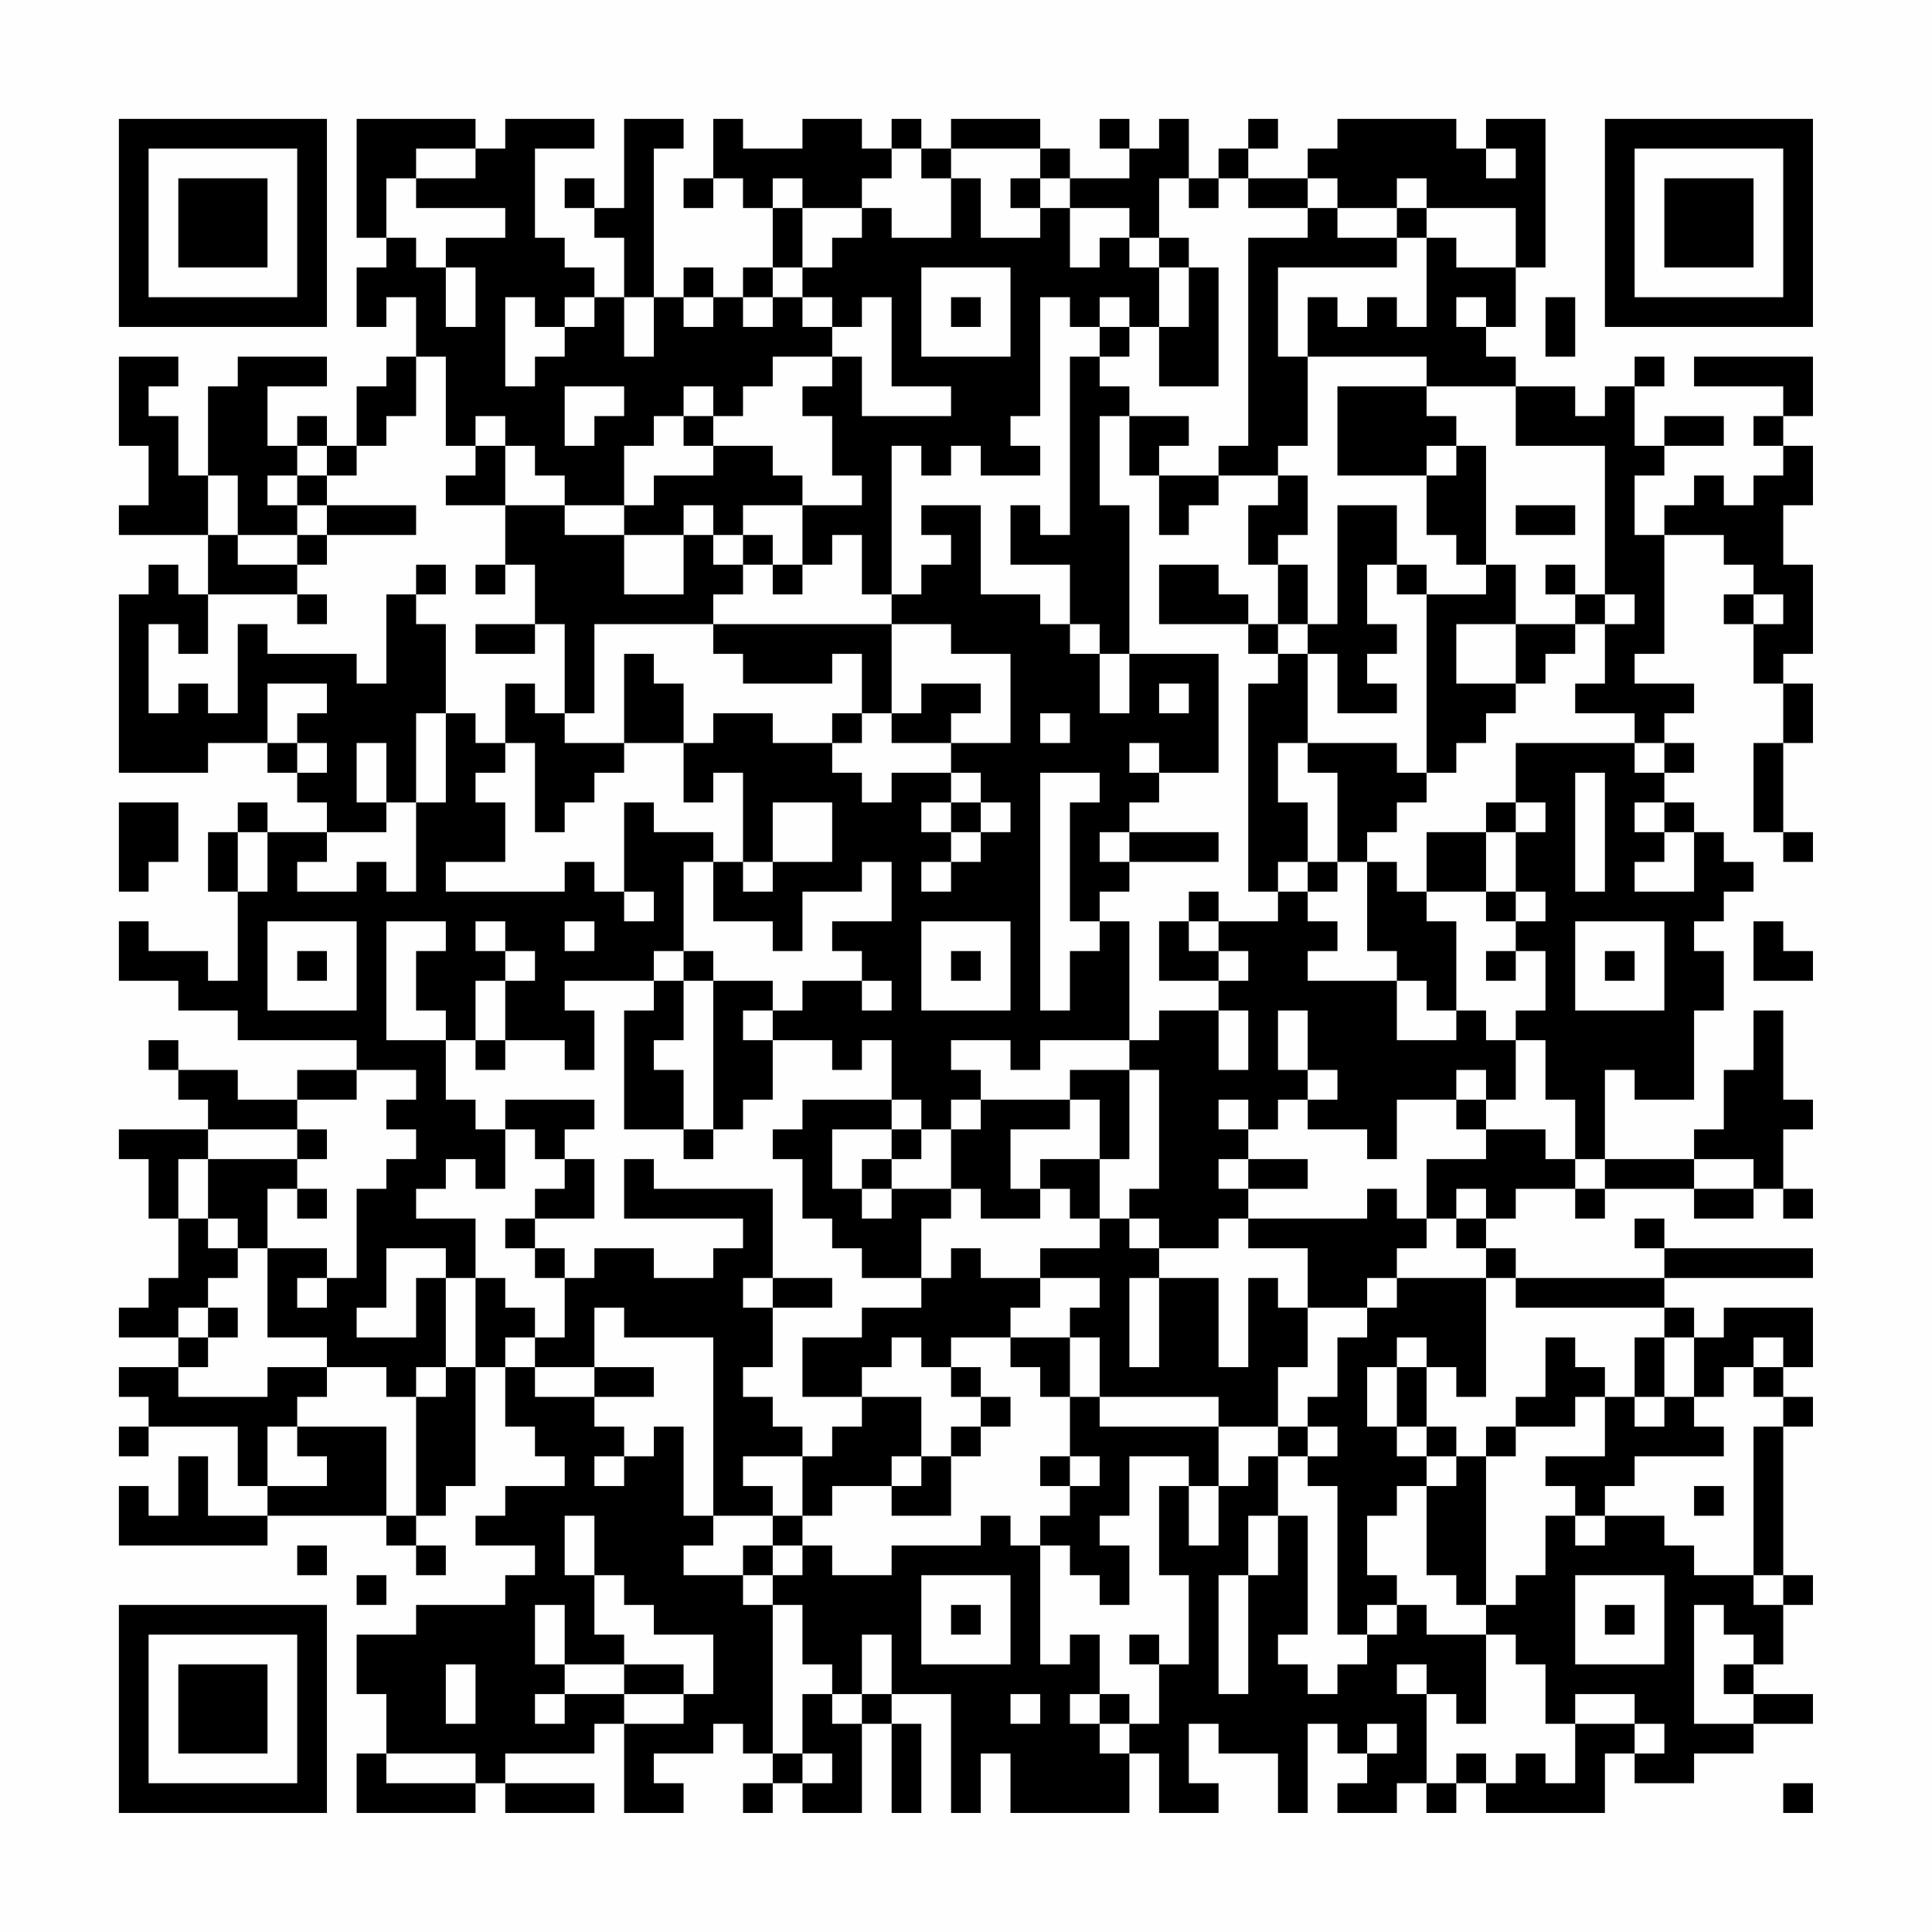 <?xml version="1.0" encoding="UTF-8"?>
<svg xmlns="http://www.w3.org/2000/svg" version="1.1" width="300" height="300" viewBox="0 0 300 300"><rect x="0" y="0" width="300" height="300" fill="#fefefe"/><g transform="scale(4.615)"><g transform="translate(4,4)"><path fill-rule="evenodd" d="M8 0L8 4L9 4L9 5L8 5L8 7L9 7L9 6L10 6L10 8L9 8L9 9L8 9L8 11L7 11L7 10L6 10L6 11L5 11L5 9L7 9L7 8L4 8L4 9L3 9L3 12L2 12L2 10L1 10L1 9L2 9L2 8L0 8L0 11L1 11L1 13L0 13L0 14L3 14L3 16L2 16L2 15L1 15L1 16L0 16L0 22L3 22L3 21L5 21L5 22L6 22L6 23L7 23L7 24L5 24L5 23L4 23L4 24L3 24L3 26L4 26L4 29L3 29L3 28L1 28L1 27L0 27L0 29L2 29L2 30L4 30L4 31L8 31L8 32L6 32L6 33L4 33L4 32L2 32L2 31L1 31L1 32L2 32L2 33L3 33L3 34L0 34L0 35L1 35L1 37L2 37L2 39L1 39L1 40L0 40L0 41L2 41L2 42L0 42L0 43L1 43L1 44L0 44L0 45L1 45L1 44L4 44L4 46L5 46L5 47L3 47L3 45L2 45L2 47L1 47L1 46L0 46L0 48L5 48L5 47L9 47L9 48L10 48L10 49L11 49L11 48L10 48L10 47L11 47L11 46L12 46L12 42L13 42L13 44L14 44L14 45L15 45L15 46L13 46L13 47L12 47L12 48L14 48L14 49L13 49L13 50L10 50L10 51L8 51L8 53L9 53L9 55L8 55L8 57L12 57L12 56L13 56L13 57L16 57L16 56L13 56L13 55L16 55L16 54L17 54L17 57L19 57L19 56L18 56L18 55L20 55L20 54L21 54L21 55L22 55L22 56L21 56L21 57L22 57L22 56L23 56L23 57L25 57L25 54L26 54L26 57L27 57L27 54L26 54L26 53L28 53L28 57L29 57L29 55L30 55L30 57L34 57L34 55L35 55L35 57L37 57L37 56L36 56L36 54L37 54L37 55L39 55L39 57L40 57L40 54L41 54L41 55L42 55L42 56L41 56L41 57L43 57L43 56L44 56L44 57L45 57L45 56L46 56L46 57L50 57L50 55L51 55L51 56L53 56L53 55L55 55L55 54L57 54L57 53L55 53L55 52L56 52L56 50L57 50L57 49L56 49L56 44L57 44L57 43L56 43L56 42L57 42L57 40L54 40L54 41L53 41L53 40L52 40L52 39L57 39L57 38L52 38L52 37L51 37L51 38L52 38L52 39L47 39L47 38L46 38L46 37L47 37L47 36L49 36L49 37L50 37L50 36L53 36L53 37L55 37L55 36L56 36L56 37L57 37L57 36L56 36L56 34L57 34L57 33L56 33L56 30L55 30L55 32L54 32L54 34L53 34L53 35L50 35L50 32L51 32L51 33L53 33L53 30L54 30L54 28L53 28L53 27L54 27L54 26L55 26L55 25L54 25L54 24L53 24L53 23L52 23L52 22L53 22L53 21L52 21L52 20L53 20L53 19L51 19L51 18L52 18L52 14L54 14L54 15L55 15L55 16L54 16L54 17L55 17L55 19L56 19L56 21L55 21L55 24L56 24L56 25L57 25L57 24L56 24L56 21L57 21L57 19L56 19L56 18L57 18L57 15L56 15L56 13L57 13L57 11L56 11L56 10L57 10L57 8L53 8L53 9L56 9L56 10L55 10L55 11L56 11L56 12L55 12L55 13L54 13L54 12L53 12L53 13L52 13L52 14L51 14L51 12L52 12L52 11L54 11L54 10L52 10L52 11L51 11L51 9L52 9L52 8L51 8L51 9L50 9L50 10L49 10L49 9L47 9L47 8L46 8L46 7L47 7L47 5L48 5L48 0L46 0L46 1L45 1L45 0L41 0L41 1L40 1L40 2L38 2L38 1L39 1L39 0L38 0L38 1L37 1L37 2L36 2L36 0L35 0L35 1L34 1L34 0L33 0L33 1L34 1L34 2L32 2L32 1L31 1L31 0L28 0L28 1L27 1L27 0L26 0L26 1L25 1L25 0L23 0L23 1L21 1L21 0L20 0L20 2L19 2L19 3L20 3L20 2L21 2L21 3L22 3L22 5L21 5L21 6L20 6L20 5L19 5L19 6L18 6L18 1L19 1L19 0L17 0L17 3L16 3L16 2L15 2L15 3L16 3L16 4L17 4L17 6L16 6L16 5L15 5L15 4L14 4L14 1L16 1L16 0L13 0L13 1L12 1L12 0ZM10 1L10 2L9 2L9 4L10 4L10 5L11 5L11 7L12 7L12 5L11 5L11 4L13 4L13 3L10 3L10 2L12 2L12 1ZM26 1L26 2L25 2L25 3L23 3L23 2L22 2L22 3L23 3L23 5L22 5L22 6L21 6L21 7L22 7L22 6L23 6L23 7L24 7L24 8L22 8L22 9L21 9L21 10L20 10L20 9L19 9L19 10L18 10L18 11L17 11L17 13L15 13L15 12L14 12L14 11L13 11L13 10L12 10L12 11L11 11L11 8L10 8L10 10L9 10L9 11L8 11L8 12L7 12L7 11L6 11L6 12L5 12L5 13L6 13L6 14L4 14L4 12L3 12L3 14L4 14L4 15L6 15L6 16L3 16L3 18L2 18L2 17L1 17L1 20L2 20L2 19L3 19L3 20L4 20L4 17L5 17L5 18L8 18L8 19L9 19L9 16L10 16L10 17L11 17L11 20L10 20L10 23L9 23L9 21L8 21L8 23L9 23L9 24L7 24L7 25L6 25L6 26L8 26L8 25L9 25L9 26L10 26L10 23L11 23L11 20L12 20L12 21L13 21L13 22L12 22L12 23L13 23L13 25L11 25L11 26L15 26L15 25L16 25L16 26L17 26L17 27L18 27L18 26L17 26L17 23L18 23L18 24L20 24L20 25L19 25L19 28L18 28L18 29L15 29L15 30L16 30L16 32L15 32L15 31L13 31L13 29L14 29L14 28L13 28L13 27L12 27L12 28L13 28L13 29L12 29L12 31L11 31L11 30L10 30L10 28L11 28L11 27L9 27L9 31L11 31L11 33L12 33L12 34L13 34L13 36L12 36L12 35L11 35L11 36L10 36L10 37L12 37L12 39L11 39L11 38L9 38L9 40L8 40L8 41L10 41L10 39L11 39L11 42L10 42L10 43L9 43L9 42L7 42L7 41L5 41L5 38L7 38L7 39L6 39L6 40L7 40L7 39L8 39L8 36L9 36L9 35L10 35L10 34L9 34L9 33L10 33L10 32L8 32L8 33L6 33L6 34L3 34L3 35L2 35L2 37L3 37L3 38L4 38L4 39L3 39L3 40L2 40L2 41L3 41L3 42L2 42L2 43L5 43L5 42L7 42L7 43L6 43L6 44L5 44L5 46L7 46L7 45L6 45L6 44L9 44L9 47L10 47L10 43L11 43L11 42L12 42L12 39L13 39L13 40L14 40L14 41L13 41L13 42L14 42L14 43L16 43L16 44L17 44L17 45L16 45L16 46L17 46L17 45L18 45L18 44L19 44L19 47L20 47L20 48L19 48L19 49L21 49L21 50L22 50L22 55L23 55L23 56L24 56L24 55L23 55L23 53L24 53L24 54L25 54L25 53L26 53L26 51L25 51L25 53L24 53L24 52L23 52L23 50L22 50L22 49L23 49L23 48L24 48L24 49L26 49L26 48L29 48L29 47L30 47L30 48L31 48L31 52L32 52L32 51L33 51L33 53L32 53L32 54L33 54L33 55L34 55L34 54L35 54L35 52L36 52L36 49L35 49L35 46L36 46L36 48L37 48L37 46L38 46L38 45L39 45L39 47L38 47L38 49L37 49L37 53L38 53L38 49L39 49L39 47L40 47L40 51L39 51L39 52L40 52L40 53L41 53L41 52L42 52L42 51L43 51L43 50L44 50L44 51L46 51L46 54L45 54L45 53L44 53L44 52L43 52L43 53L44 53L44 56L45 56L45 55L46 55L46 56L47 56L47 55L48 55L48 56L49 56L49 54L51 54L51 55L52 55L52 54L51 54L51 53L49 53L49 54L48 54L48 52L47 52L47 51L46 51L46 50L47 50L47 49L48 49L48 47L49 47L49 48L50 48L50 47L52 47L52 48L53 48L53 49L55 49L55 50L56 50L56 49L55 49L55 44L56 44L56 43L55 43L55 42L56 42L56 41L55 41L55 42L54 42L54 43L53 43L53 41L52 41L52 40L47 40L47 39L46 39L46 38L45 38L45 37L46 37L46 36L45 36L45 37L44 37L44 35L46 35L46 34L48 34L48 35L49 35L49 36L50 36L50 35L49 35L49 33L48 33L48 31L47 31L47 30L48 30L48 28L47 28L47 27L48 27L48 26L47 26L47 24L48 24L48 23L47 23L47 21L51 21L51 22L52 22L52 21L51 21L51 20L49 20L49 19L50 19L50 17L51 17L51 16L50 16L50 11L47 11L47 9L44 9L44 8L40 8L40 6L41 6L41 7L42 7L42 6L43 6L43 7L44 7L44 4L45 4L45 5L47 5L47 3L44 3L44 2L43 2L43 3L41 3L41 2L40 2L40 3L38 3L38 2L37 2L37 3L36 3L36 2L35 2L35 4L34 4L34 3L32 3L32 2L31 2L31 1L28 1L28 2L27 2L27 1ZM46 1L46 2L47 2L47 1ZM28 2L28 4L26 4L26 3L25 3L25 4L24 4L24 5L23 5L23 6L24 6L24 7L25 7L25 6L26 6L26 9L28 9L28 10L25 10L25 8L24 8L24 9L23 9L23 10L24 10L24 12L25 12L25 13L23 13L23 12L22 12L22 11L20 11L20 10L19 10L19 11L20 11L20 12L18 12L18 13L17 13L17 14L15 14L15 13L13 13L13 11L12 11L12 12L11 12L11 13L13 13L13 15L12 15L12 16L13 16L13 15L14 15L14 17L12 17L12 18L14 18L14 17L15 17L15 20L14 20L14 19L13 19L13 21L14 21L14 24L15 24L15 23L16 23L16 22L17 22L17 21L19 21L19 23L20 23L20 22L21 22L21 25L20 25L20 27L22 27L22 28L23 28L23 26L25 26L25 25L26 25L26 27L24 27L24 28L25 28L25 29L23 29L23 30L22 30L22 29L20 29L20 28L19 28L19 29L18 29L18 30L17 30L17 34L19 34L19 35L20 35L20 34L21 34L21 33L22 33L22 31L24 31L24 32L25 32L25 31L26 31L26 33L23 33L23 34L22 34L22 35L23 35L23 37L24 37L24 38L25 38L25 39L27 39L27 40L25 40L25 41L23 41L23 43L25 43L25 44L24 44L24 45L23 45L23 44L22 44L22 43L21 43L21 42L22 42L22 40L24 40L24 39L22 39L22 36L18 36L18 35L17 35L17 37L21 37L21 38L20 38L20 39L18 39L18 38L16 38L16 39L15 39L15 38L14 38L14 37L16 37L16 35L15 35L15 34L16 34L16 33L13 33L13 34L14 34L14 35L15 35L15 36L14 36L14 37L13 37L13 38L14 38L14 39L15 39L15 41L14 41L14 42L16 42L16 43L18 43L18 42L16 42L16 40L17 40L17 41L20 41L20 47L22 47L22 48L21 48L21 49L22 49L22 48L23 48L23 47L24 47L24 46L26 46L26 47L28 47L28 45L29 45L29 44L30 44L30 43L29 43L29 42L28 42L28 41L30 41L30 42L31 42L31 43L32 43L32 45L31 45L31 46L32 46L32 47L31 47L31 48L32 48L32 49L33 49L33 50L34 50L34 48L33 48L33 47L34 47L34 45L36 45L36 46L37 46L37 44L39 44L39 45L40 45L40 46L41 46L41 51L42 51L42 50L43 50L43 49L42 49L42 47L43 47L43 46L44 46L44 49L45 49L45 50L46 50L46 45L47 45L47 44L49 44L49 43L50 43L50 45L48 45L48 46L49 46L49 47L50 47L50 46L51 46L51 45L54 45L54 44L53 44L53 43L52 43L52 41L51 41L51 43L50 43L50 42L49 42L49 41L48 41L48 43L47 43L47 44L46 44L46 45L45 45L45 44L44 44L44 42L45 42L45 43L46 43L46 39L43 39L43 38L44 38L44 37L43 37L43 36L42 36L42 37L38 37L38 36L40 36L40 35L38 35L38 34L39 34L39 33L40 33L40 34L42 34L42 35L43 35L43 33L45 33L45 34L46 34L46 33L47 33L47 31L46 31L46 30L45 30L45 27L44 27L44 26L46 26L46 27L47 27L47 26L46 26L46 24L47 24L47 23L46 23L46 24L44 24L44 26L43 26L43 25L42 25L42 24L43 24L43 23L44 23L44 22L45 22L45 21L46 21L46 20L47 20L47 19L48 19L48 18L49 18L49 17L50 17L50 16L49 16L49 15L48 15L48 16L49 16L49 17L47 17L47 15L46 15L46 11L45 11L45 10L44 10L44 9L41 9L41 12L44 12L44 14L45 14L45 15L46 15L46 16L44 16L44 15L43 15L43 13L41 13L41 17L40 17L40 15L39 15L39 14L40 14L40 12L39 12L39 11L40 11L40 8L39 8L39 5L43 5L43 4L44 4L44 3L43 3L43 4L41 4L41 3L40 3L40 4L38 4L38 11L37 11L37 12L35 12L35 11L36 11L36 10L34 10L34 9L33 9L33 8L34 8L34 7L35 7L35 9L37 9L37 5L36 5L36 4L35 4L35 5L34 5L34 4L33 4L33 5L32 5L32 3L31 3L31 2L30 2L30 3L31 3L31 4L29 4L29 2ZM27 5L27 8L30 8L30 5ZM35 5L35 7L36 7L36 5ZM13 6L13 9L14 9L14 8L15 8L15 7L16 7L16 6L15 6L15 7L14 7L14 6ZM17 6L17 8L18 8L18 6ZM19 6L19 7L20 7L20 6ZM28 6L28 7L29 7L29 6ZM31 6L31 10L30 10L30 11L31 11L31 12L29 12L29 11L28 11L28 12L27 12L27 11L26 11L26 16L25 16L25 14L24 14L24 15L23 15L23 13L21 13L21 14L20 14L20 13L19 13L19 14L17 14L17 16L19 16L19 14L20 14L20 15L21 15L21 16L20 16L20 17L16 17L16 20L15 20L15 21L17 21L17 18L18 18L18 19L19 19L19 21L20 21L20 20L22 20L22 21L24 21L24 22L25 22L25 23L26 23L26 22L28 22L28 23L27 23L27 24L28 24L28 25L27 25L27 26L28 26L28 25L29 25L29 24L30 24L30 23L29 23L29 22L28 22L28 21L30 21L30 18L28 18L28 17L26 17L26 16L27 16L27 15L28 15L28 14L27 14L27 13L29 13L29 16L31 16L31 17L32 17L32 18L33 18L33 20L34 20L34 18L37 18L37 22L35 22L35 21L34 21L34 22L35 22L35 23L34 23L34 24L33 24L33 25L34 25L34 26L33 26L33 27L32 27L32 23L33 23L33 22L31 22L31 30L32 30L32 28L33 28L33 27L34 27L34 31L31 31L31 32L30 32L30 31L28 31L28 32L29 32L29 33L28 33L28 34L27 34L27 33L26 33L26 34L24 34L24 36L25 36L25 37L26 37L26 36L28 36L28 37L27 37L27 39L28 39L28 38L29 38L29 39L31 39L31 40L30 40L30 41L32 41L32 43L33 43L33 44L37 44L37 43L33 43L33 41L32 41L32 40L33 40L33 39L31 39L31 38L33 38L33 37L34 37L34 38L35 38L35 39L34 39L34 42L35 42L35 39L37 39L37 42L38 42L38 39L39 39L39 40L40 40L40 42L39 42L39 44L40 44L40 45L41 45L41 44L40 44L40 43L41 43L41 41L42 41L42 40L43 40L43 39L42 39L42 40L40 40L40 38L38 38L38 37L37 37L37 38L35 38L35 37L34 37L34 36L35 36L35 32L34 32L34 31L35 31L35 30L37 30L37 32L38 32L38 30L37 30L37 29L38 29L38 28L37 28L37 27L39 27L39 26L40 26L40 27L41 27L41 28L40 28L40 29L43 29L43 31L45 31L45 30L44 30L44 29L43 29L43 28L42 28L42 25L41 25L41 22L40 22L40 21L43 21L43 22L44 22L44 16L43 16L43 15L42 15L42 17L43 17L43 18L42 18L42 19L43 19L43 20L41 20L41 18L40 18L40 17L39 17L39 15L38 15L38 13L39 13L39 12L37 12L37 13L36 13L36 14L35 14L35 12L34 12L34 10L33 10L33 13L34 13L34 18L33 18L33 17L32 17L32 15L30 15L30 13L31 13L31 14L32 14L32 8L33 8L33 7L34 7L34 6L33 6L33 7L32 7L32 6ZM45 6L45 7L46 7L46 6ZM48 6L48 8L49 8L49 6ZM15 9L15 11L16 11L16 10L17 10L17 9ZM44 11L44 12L45 12L45 11ZM6 12L6 13L7 13L7 14L6 14L6 15L7 15L7 14L10 14L10 13L7 13L7 12ZM47 13L47 14L49 14L49 13ZM21 14L21 15L22 15L22 16L23 16L23 15L22 15L22 14ZM10 15L10 16L11 16L11 15ZM35 15L35 17L38 17L38 18L39 18L39 19L38 19L38 26L39 26L39 25L40 25L40 26L41 26L41 25L40 25L40 23L39 23L39 21L40 21L40 18L39 18L39 17L38 17L38 16L37 16L37 15ZM6 16L6 17L7 17L7 16ZM55 16L55 17L56 17L56 16ZM20 17L20 18L21 18L21 19L24 19L24 18L25 18L25 20L24 20L24 21L25 21L25 20L26 20L26 21L28 21L28 20L29 20L29 19L27 19L27 20L26 20L26 17ZM45 17L45 19L47 19L47 17ZM5 19L5 21L6 21L6 22L7 22L7 21L6 21L6 20L7 20L7 19ZM35 19L35 20L36 20L36 19ZM31 20L31 21L32 21L32 20ZM49 22L49 26L50 26L50 22ZM0 23L0 26L1 26L1 25L2 25L2 23ZM22 23L22 25L21 25L21 26L22 26L22 25L24 25L24 23ZM28 23L28 24L29 24L29 23ZM51 23L51 24L52 24L52 25L51 25L51 26L53 26L53 24L52 24L52 23ZM4 24L4 26L5 26L5 24ZM34 24L34 25L37 25L37 24ZM36 26L36 27L35 27L35 29L37 29L37 28L36 28L36 27L37 27L37 26ZM5 27L5 30L8 30L8 27ZM15 27L15 28L16 28L16 27ZM27 27L27 30L30 30L30 27ZM49 27L49 30L52 30L52 27ZM55 27L55 29L57 29L57 28L56 28L56 27ZM6 28L6 29L7 29L7 28ZM28 28L28 29L29 29L29 28ZM46 28L46 29L47 29L47 28ZM50 28L50 29L51 29L51 28ZM19 29L19 31L18 31L18 32L19 32L19 34L20 34L20 29ZM25 29L25 30L26 30L26 29ZM21 30L21 31L22 31L22 30ZM39 30L39 32L40 32L40 33L41 33L41 32L40 32L40 30ZM12 31L12 32L13 32L13 31ZM32 32L32 33L29 33L29 34L28 34L28 36L29 36L29 37L31 37L31 36L32 36L32 37L33 37L33 35L34 35L34 32ZM45 32L45 33L46 33L46 32ZM32 33L32 34L30 34L30 36L31 36L31 35L33 35L33 33ZM37 33L37 34L38 34L38 33ZM6 34L6 35L3 35L3 37L4 37L4 38L5 38L5 36L6 36L6 37L7 37L7 36L6 36L6 35L7 35L7 34ZM26 34L26 35L25 35L25 36L26 36L26 35L27 35L27 34ZM37 35L37 36L38 36L38 35ZM53 35L53 36L55 36L55 35ZM21 39L21 40L22 40L22 39ZM3 40L3 41L4 41L4 40ZM26 41L26 42L25 42L25 43L27 43L27 45L26 45L26 46L27 46L27 45L28 45L28 44L29 44L29 43L28 43L28 42L27 42L27 41ZM43 41L43 42L42 42L42 44L43 44L43 45L44 45L44 46L45 46L45 45L44 45L44 44L43 44L43 42L44 42L44 41ZM51 43L51 44L52 44L52 43ZM21 45L21 46L22 46L22 47L23 47L23 45ZM32 45L32 46L33 46L33 45ZM53 46L53 47L54 47L54 46ZM15 47L15 49L16 49L16 51L17 51L17 52L15 52L15 50L14 50L14 52L15 52L15 53L14 53L14 54L15 54L15 53L17 53L17 54L19 54L19 53L20 53L20 51L18 51L18 50L17 50L17 49L16 49L16 47ZM6 48L6 49L7 49L7 48ZM8 49L8 50L9 50L9 49ZM27 49L27 52L30 52L30 49ZM49 49L49 52L52 52L52 49ZM28 50L28 51L29 51L29 50ZM50 50L50 51L51 51L51 50ZM53 50L53 54L55 54L55 53L54 53L54 52L55 52L55 51L54 51L54 50ZM34 51L34 52L35 52L35 51ZM11 52L11 54L12 54L12 52ZM17 52L17 53L19 53L19 52ZM30 53L30 54L31 54L31 53ZM33 53L33 54L34 54L34 53ZM42 54L42 55L43 55L43 54ZM9 55L9 56L12 56L12 55ZM56 56L56 57L57 57L57 56ZM0 0L0 7L7 7L7 0ZM1 1L1 6L6 6L6 1ZM2 2L2 5L5 5L5 2ZM50 0L50 7L57 7L57 0ZM51 1L51 6L56 6L56 1ZM52 2L52 5L55 5L55 2ZM0 50L0 57L7 57L7 50ZM1 51L1 56L6 56L6 51ZM2 52L2 55L5 55L5 52Z" fill="#000000"/></g></g></svg>
